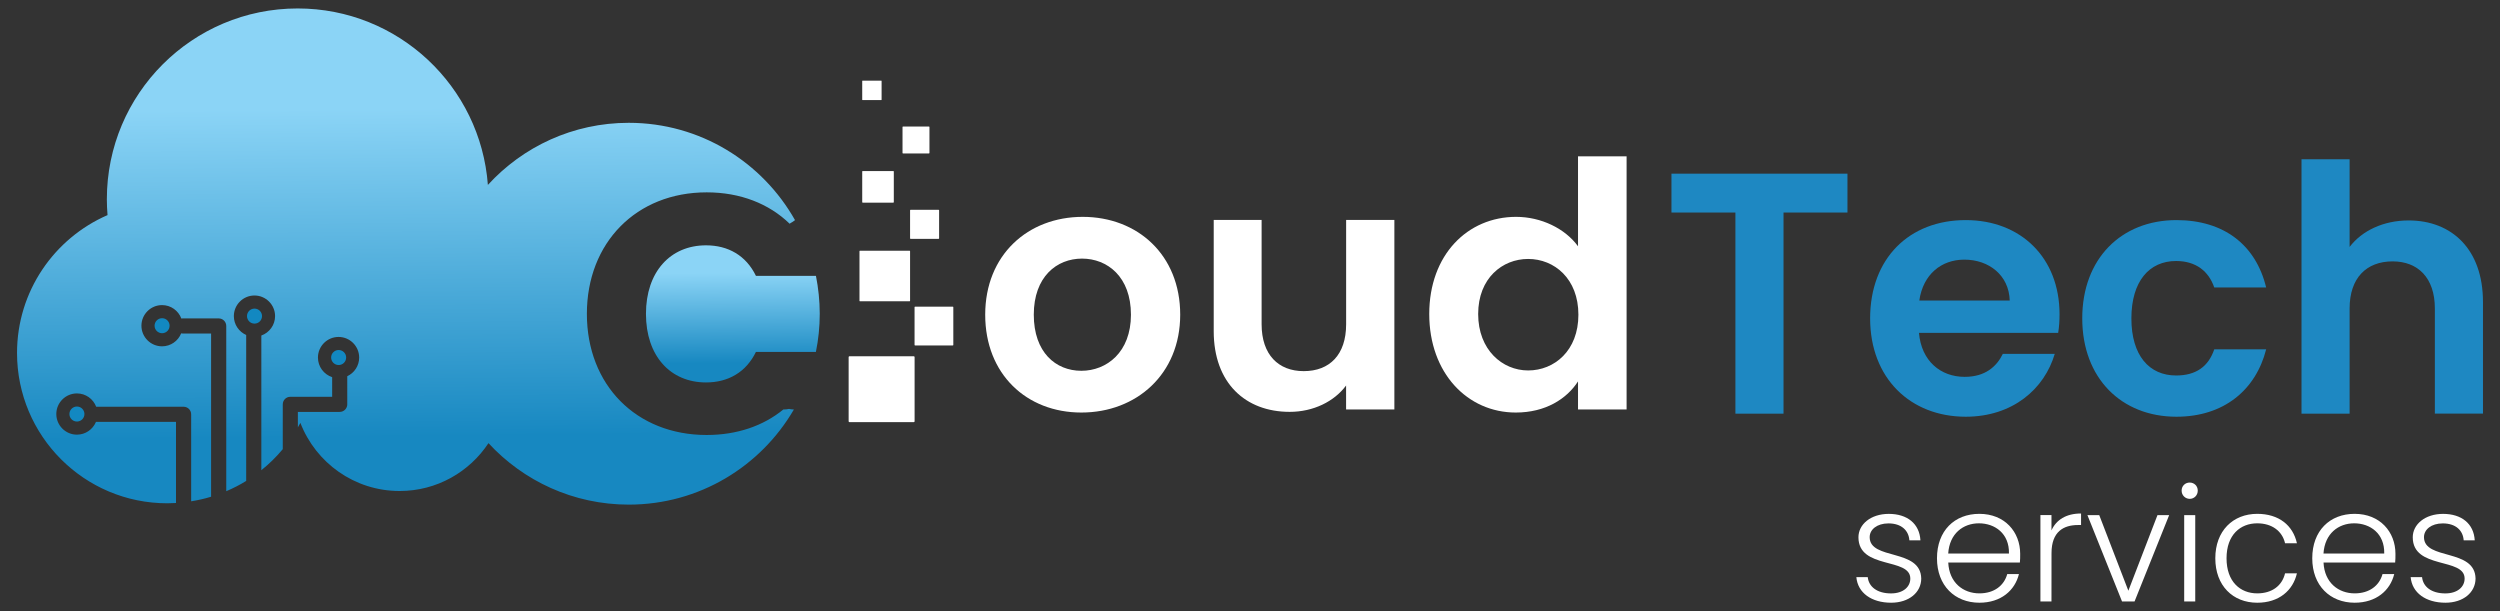 <?xml version="1.0" encoding="utf-8"?>
<!-- Generator: Adobe Illustrator 22.1.0, SVG Export Plug-In . SVG Version: 6.00 Build 0)  -->
<svg version="1.1" id="Layer_1" xmlns="http://www.w3.org/2000/svg" xmlns:xlink="http://www.w3.org/1999/xlink" x="0px" y="0px"
	 viewBox="0 0 5856.4 1431.7" style="enable-background:new 0 0 5856.4 1431.7;" xml:space="preserve">
<rect x="0" y="0" width="5856.4" height="1431.7" fill="#333333" stroke="none"/>
<style type="text/css">
	.st0{fill:url(#SVGID_1_);}
	.st1{fill:url(#SVGID_2_);}
	.st2{fill:#1288C1;}
	.st3{fill:#FFFFFF;}
	.st4{fill:#1E88C2;}
</style>
<g>
	
		<linearGradient id="SVGID_1_" gradientUnits="userSpaceOnUse" x1="1715.343" y1="857.843" x2="1718.148" y2="536.655" gradientTransform="matrix(1 0 0 -1 0 1432)">
		<stop  offset="0.202" style="stop-color:#8BD4F6"/>
		<stop  offset="0.86" style="stop-color:#1788C1"/>
	</linearGradient>
	<path class="st0" d="M1911.4,646.2h-140.6c-23.1-47.7-65.2-71.5-116.9-71.5c-83.5,0-140.7,62-140.7,160.6s57.2,160.6,140.7,160.6
		c51.7,0,93.8-23.8,116.9-71.5h140.5c5.9-28.9,9-58.8,9-89.4C1920.2,704.5,1917.1,674.9,1911.4,646.2z"/>
	<g>
		
			<linearGradient id="SVGID_2_" gradientUnits="userSpaceOnUse" x1="945.434" y1="1414.385" x2="955.644" y2="245.364" gradientTransform="matrix(1 0 0 -1 0 1432)">
			<stop  offset="0.202" style="stop-color:#8BD4F6"/>
			<stop  offset="0.86" style="stop-color:#1788C1"/>
		</linearGradient>
		<path class="st1" d="M1848.3,957.9c-3.7,0.8-7.6,1.3-11.8,1.3c-0.4,0-0.8-0.1-1.3-0.1c-46.9,38.5-108.6,59.9-179.8,59.9
			c-164.6,0-280.6-116.9-280.6-283.8s116.1-284.6,280.6-284.6c78.9,0,146.1,26.6,194.4,73.5c1.9-1.5,4.1-2.8,6.3-3.9
			c2-1.6,4.1-3.1,6.3-4.5c-76.7-136-222.2-228-389.5-228c-130.7,0-248.3,56.1-330,145.5C1125.7,202,932.9,19.8,697.3,19.8
			c-246.9,0-447,200.1-447,447c0,12.5,0.6,24.8,1.6,37.1c-124.7,54.2-212,178.4-212,323c0,194.5,157.6,352.1,352.1,352.1
			c6.8,0,13.6-0.3,20.3-0.7v-190H224.8c-7.3,17.5-24.5,29.9-44.6,29.9c-26.6,0-48.3-21.7-48.3-48.3s21.7-48.3,48.3-48.3
			c20.6,0,38.2,13,45.1,31.2h204.8c9.8,0,17.7,7.9,17.7,17.7v203.8c16-2.5,31.6-6.1,46.7-10.7V781.3h-66.3c-1.3,0-2.5-0.2-3.8-0.4
			c-7.1,17.8-24.5,30.4-44.8,30.4c-26.6,0-48.3-21.7-48.3-48.3s21.7-48.3,48.3-48.3c20.7,0,38.4,13.1,45.2,31.5
			c1.1-0.2,2.2-0.3,3.4-0.3h84.1c9.8,0,17.7,7.9,17.7,17.7v387.1c16.2-6.9,31.9-14.9,46.7-24.1V784.7c-17-7.5-28.9-24.5-28.9-44.2
			c0-26.6,21.7-48.3,48.3-48.3s48.3,21.7,48.3,48.3c0,21-13.5,38.8-32.2,45.5v315.5c18.3-14.7,35.2-31.2,50.2-49.3v-105
			c0-9.8,7.9-17.7,17.7-17.7h98v-46c-19.3-6.3-33.3-24.5-33.3-45.9c0-26.6,21.7-48.3,48.3-48.3s48.3,21.7,48.3,48.3
			c0,19.3-11.4,36-27.9,43.7v65.9c0,9.8-7.9,17.7-17.7,17.7h-98v36.1c2-3.4,4-6.8,5.9-10.3c36,93.3,126.5,159.5,232.5,159.5
			c87,0,163.5-44.6,208.1-112.1c81.7,88.5,198.7,144,328.7,144c165.1,0,309.1-89.5,386.6-222.6c-0.1-0.1-0.1-0.2-0.2-0.3
			C1855.5,959.1,1851.8,958.7,1848.3,957.9z"/>
		<path class="st2" d="M613.8,740.5c0-9.7-7.9-17.6-17.6-17.6c-9.7,0-17.6,7.9-17.6,17.6c0,9.7,7.9,17.6,17.6,17.6
			C605.9,758.1,613.8,750.2,613.8,740.5z"/>
		<path class="st2" d="M810.9,837.5c0-9.7-7.9-17.6-17.6-17.6c-9.7,0-17.6,7.9-17.6,17.6c0,9.7,7.9,17.6,17.6,17.6
			C802.9,855.2,810.9,847.3,810.9,837.5z"/>
		<path class="st2" d="M362.1,763c0,9.7,7.9,17.6,17.6,17.6s17.6-7.9,17.6-17.6c0-9.7-7.9-17.6-17.6-17.6S362.1,753.3,362.1,763z"/>
		<path class="st2" d="M162.6,969.9c0,9.7,7.9,17.6,17.6,17.6s17.6-7.9,17.6-17.6c0-9.7-7.9-17.6-17.6-17.6S162.6,960.2,162.6,969.9
			z"/>
	</g>
	<path class="st3" d="M2140.6,988.9h-150.7c-1,0-1.9-0.8-1.9-1.9V836.4c0-1,0.8-1.9,1.9-1.9h150.7c1,0,1.9,0.8,1.9,1.9v150.7
		C2142.4,988.1,2141.6,988.9,2140.6,988.9z"/>
	<path class="st3" d="M2232,809.2h-88.4c-0.7,0-1.2-0.5-1.2-1.2v-88.4c0-0.7,0.5-1.2,1.2-1.2h88.4c0.7,0,1.2,0.5,1.2,1.2V808
		C2233.3,808.7,2232.7,809.2,2232,809.2z"/>
	<path class="st3" d="M2130.7,705.8h-116.1c-0.7,0-1.2-0.5-1.2-1.2V588.5c0-0.7,0.5-1.2,1.2-1.2h116.1c0.7,0,1.2,0.5,1.2,1.2v116.1
		C2131.9,705.3,2131.3,705.8,2130.7,705.8z"/>
	<path class="st3" d="M2198.7,559.5h-65.6c-0.7,0-1.2-0.5-1.2-1.2v-65.6c0-0.7,0.5-1.2,1.2-1.2h65.6c0.7,0,1.2,0.5,1.2,1.2v65.6
		C2199.9,559,2199.4,559.5,2198.7,559.5z"/>
	<path class="st3" d="M2092.6,474.7H2021c-0.7,0-1.2-0.5-1.2-1.2v-71.6c0-0.7,0.5-1.2,1.2-1.2h71.6c0.7,0,1.2,0.5,1.2,1.2v71.6
		C2093.8,474.1,2093.3,474.7,2092.6,474.7z"/>
	<path class="st3" d="M2176.1,359.5h-60.7c-0.7,0-1.2-0.5-1.2-1.2v-60.7c0-0.7,0.5-1.2,1.2-1.2h60.7c0.7,0,1.2,0.5,1.2,1.2v60.6
		C2177.3,358.9,2176.8,359.5,2176.1,359.5z"/>
	<path class="st3" d="M2064.4,234.4h-43.8c-0.4,0-0.8-0.4-0.8-0.8v-43.9c0-0.4,0.4-0.8,0.8-0.8h43.8c0.4,0,0.8,0.4,0.8,0.8v43.9
		C2065.2,234,2064.9,234.4,2064.4,234.4z"/>
	<g>
		<path class="st3" d="M2533.1,966.4c-128.2,0-225.2-89.8-225.2-229.2c0-140.2,100.2-229.2,228.4-229.2s228.4,88.9,228.4,229.2
			C2764.7,876.6,2662.1,966.4,2533.1,966.4z M2533.1,868.6c59.3,0,116.2-43.3,116.2-131.4c0-88.9-55.3-131.4-114.6-131.4
			s-113,42.5-113,131.4C2421.7,825.3,2473,868.6,2533.1,868.6z"/>
		<path class="st3" d="M3266.3,959.2h-113v-56.1c-28,37.7-76.9,61.7-132.2,61.7c-103.4,0-177.9-67.3-177.9-189.1V515.2h112.2v244.4
			c0,71.3,39.3,109.8,98.6,109.8c60.9,0,99.4-38.5,99.4-109.8V515.2h113v444H3266.3z"/>
		<path class="st3" d="M3551.6,508c58.5,0,114.6,27.2,145,68.9V366.2h113.8v593h-113.8v-65.7c-26.4,40.9-76.1,72.9-145.8,72.9
			c-113,0-202.7-92.2-202.7-230.8S3437.8,508,3551.6,508z M3579.7,606.6c-60.1,0-117,44.9-117,129s56.9,132.2,117,132.2
			c61.7,0,117.8-46.5,117.8-130.6S3641.4,606.6,3579.7,606.6z"/>
	</g>
	<g>
		<path class="st4" d="M3915.5,406.9h412.3v91H4178V969h-112.7V497.9h-149.8V406.9z"/>
		<path class="st4" d="M4604.8,976.2c-129.6,0-223.9-90.2-223.9-230.3c0-140.9,91.8-230.3,223.9-230.3
			c128.8,0,219.8,87.8,219.8,220.6c0,14.5-0.8,29-3.2,43.5h-326.1c5.6,66,50.7,103.1,107.1,103.1c48.3,0,74.9-24.2,89.4-53.9h121.6
			C4789.2,911,4715.1,976.2,4604.8,976.2z M4496.1,704h211.8c-1.6-58.8-48.3-95.8-106.3-95.8C4547.6,608.2,4504.9,642.8,4496.1,704z
			"/>
		<path class="st4" d="M5098.4,515.6c111.1,0,186,58,210.2,157.8H5187c-12.9-37.8-42.7-62-89.4-62c-62.8,0-104.7,47.5-104.7,134.5
			s41.9,133.7,104.7,133.7c46.7,0,75.7-20.9,89.4-61.2h121.6c-24.2,95-99,157.8-210.2,157.8c-128.8,0-220.6-90.2-220.6-230.3
			C4877.7,605.8,4969.5,515.6,5098.4,515.6z"/>
		<path class="st4" d="M5391.4,373.1h112.7v205.3c29-37.9,78.9-62,138.5-62c100.7,0,173.9,67.6,173.9,190.8v261.7h-112.7V722.6
			c0-71.7-39.5-110.3-99-110.3c-61.2,0-100.7,38.7-100.7,110.3V969h-112.7L5391.4,373.1L5391.4,373.1z"/>
	</g>
	<g>
		<path class="st3" d="M4430.1,1411.9c-45.9,0-78.2-23-81.5-60h26.7c2.2,22.2,21.5,38.2,54.5,38.2c28.9,0,45.2-15.6,45.2-34.8
			c0-50-121.5-20.7-121.5-96.7c0-30,28.5-54.8,71.1-54.8c43.3,0,71.9,23,74.1,61.9h-25.9c-1.5-22.6-18.2-39.6-48.9-39.6
			c-27,0-44.1,14.4-44.1,32.2c0,54.8,119.7,25.6,120.8,97.1C4500.5,1387.8,4471.9,1411.9,4430.1,1411.9z"/>
		<path class="st3" d="M4636.8,1411.9c-57.4,0-99.3-40-99.3-104.1c0-64.5,41.1-104.1,99.3-104.1c59.3,0,95.6,42.2,95.6,93.7
			c0,8.1,0,13.3-0.7,20.4h-167.8c2.2,47.4,35.2,72.2,73,72.2c34.5,0,57.8-18.2,65.2-45.2h27.4
			C4720.1,1383,4687.6,1411.9,4636.8,1411.9z M4563.8,1296.7h142.3c1.1-47-33-70.8-70.4-70.8
			C4599,1225.9,4566.8,1249.7,4563.8,1296.7z"/>
		<path class="st3" d="M4805.7,1408.9h-25.9v-202.3h25.9v35.9c11.1-24.8,34.5-39.6,69.3-39.6v27h-7c-33.7,0-62.2,15.2-62.2,65.9
			L4805.7,1408.9L4805.7,1408.9z"/>
		<path class="st3" d="M4917.6,1206.7l68.2,177.1l68.2-177.1h27.4l-81.1,202.3H4971l-81.1-202.3H4917.6z"/>
		<path class="st3" d="M5110.6,1149.3c0-11.1,8.5-18.9,18.9-18.9s18.9,7.8,18.9,18.9s-8.5,19.3-18.9,19.3
			C5119.2,1168.5,5110.6,1160.4,5110.6,1149.3z M5116.6,1206.7h25.9V1409h-25.9V1206.7z"/>
		<path class="st3" d="M5287.7,1203.7c50.8,0,83.7,27,93,68.9h-27.8c-6.7-28.9-31.1-46.7-65.2-46.7c-39.6,0-71.9,27-71.9,81.9
			s32.2,82.2,71.9,82.2c34.1,0,58.2-17.4,65.2-47h27.8c-9.3,40.4-42.2,68.9-93,68.9c-57.1,0-98.2-40-98.2-104.1
			S5230.7,1203.7,5287.7,1203.7z"/>
		<path class="st3" d="M5515.9,1411.9c-57.4,0-99.3-40-99.3-104.1c0-64.5,41.1-104.1,99.3-104.1c59.3,0,95.6,42.2,95.6,93.7
			c0,8.1,0,13.3-0.7,20.4H5443c2.2,47.4,35.2,72.2,73,72.2c34.5,0,57.8-18.2,65.2-45.2h27.4
			C5599.3,1383,5566.7,1411.9,5515.9,1411.9z M5442.9,1296.7h142.3c1.1-47-33-70.8-70.4-70.8
			C5478.1,1225.9,5445.9,1249.7,5442.9,1296.7z"/>
		<path class="st3" d="M5728.6,1411.9c-45.9,0-78.2-23-81.5-60h26.7c2.2,22.2,21.5,38.2,54.5,38.2c28.9,0,45.2-15.6,45.2-34.8
			c0-50-121.5-20.7-121.5-96.7c0-30,28.5-54.8,71.1-54.8c43.3,0,71.9,23,74.1,61.9h-25.9c-1.5-22.6-18.1-39.6-48.9-39.6
			c-27,0-44.1,14.4-44.1,32.2c0,54.8,119.7,25.6,120.8,97.1C5798.9,1387.8,5770.4,1411.9,5728.6,1411.9z"/>
	</g>
</g>
</svg>
